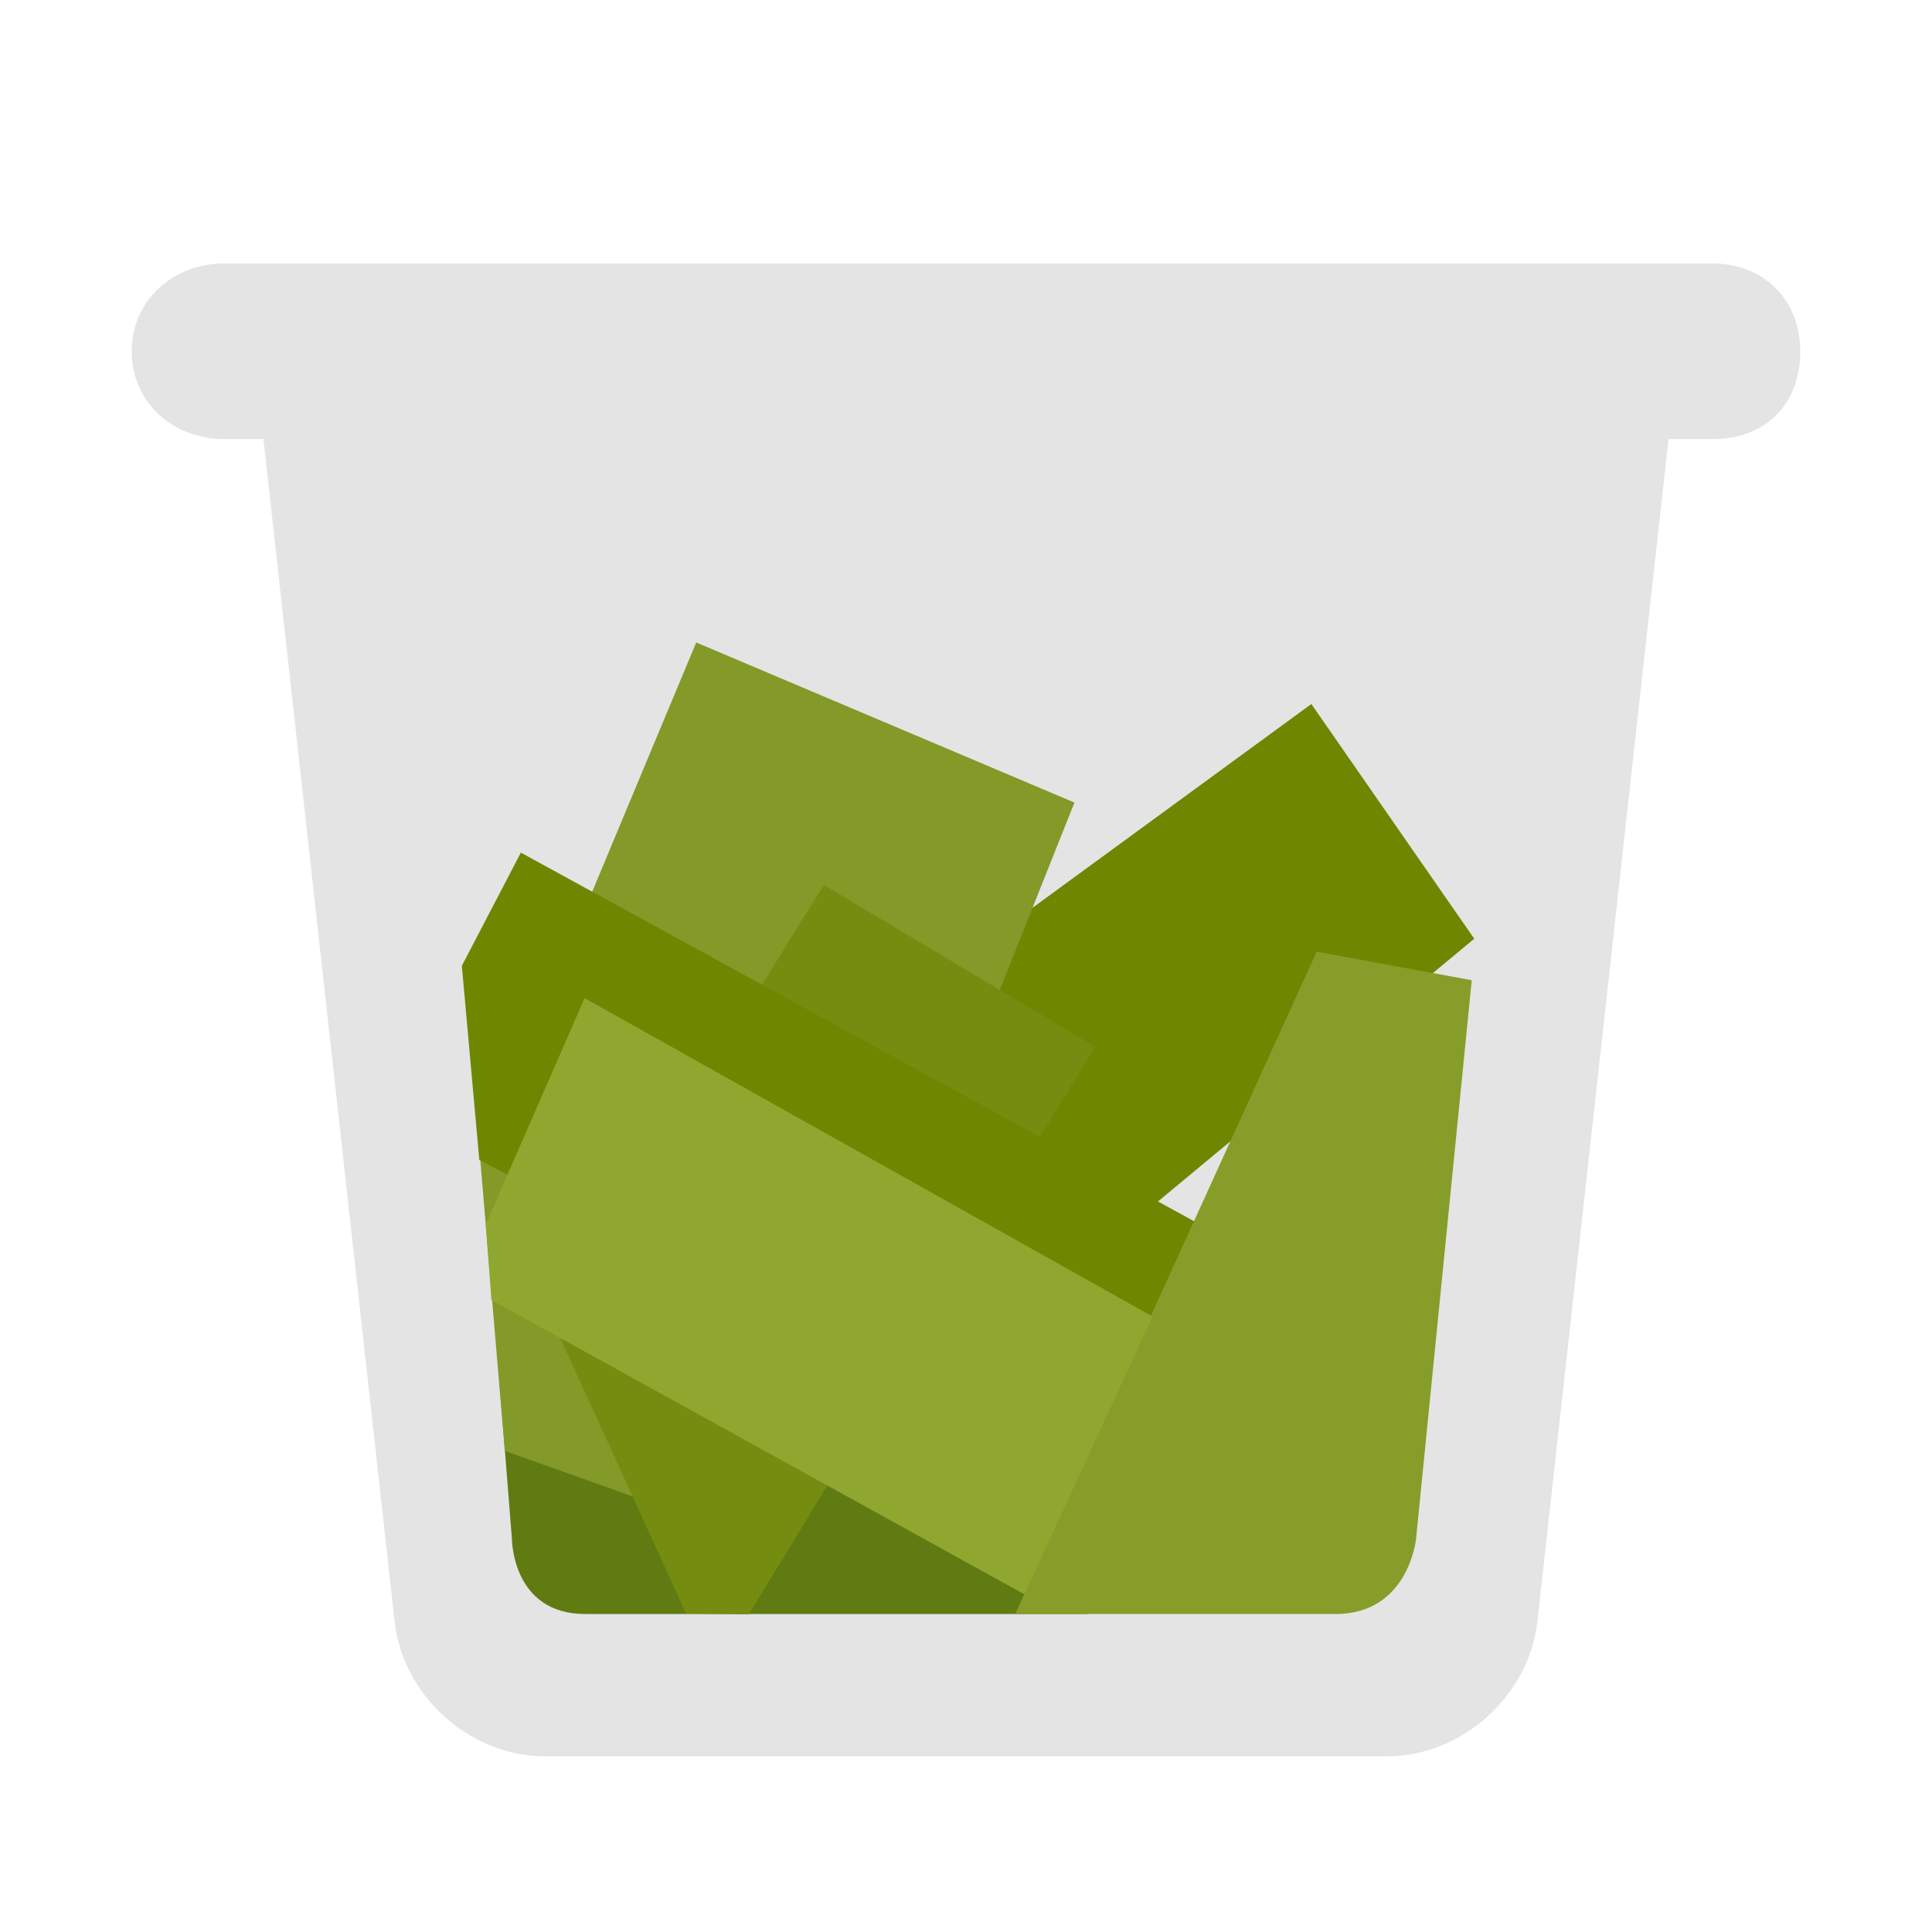 <?xml version="1.0" encoding="UTF-8"?>
<svg width="22px" height="22px" viewBox="0 0 22 22" version="1.1" xmlns="http://www.w3.org/2000/svg" xmlns:xlink="http://www.w3.org/1999/xlink">
    <!-- Generator: Sketch 41.2 (35397) - http://www.bohemiancoding.com/sketch -->
    <title>user-trash-full-opened</title>
    <desc>Created with Sketch.</desc>
    <defs></defs>
    <g id="Page-1" stroke="none" stroke-width="1" fill="none" fill-rule="evenodd">
        <g id="user-trash-full-opened">
            <path d="M4.489,18.425 C4.568,19.296 5.338,20 6.209,20 L15.791,20 C16.658,20 17.432,19.295 17.511,18.425 L19,5 L19.5,5 C20.126,5 20.5,4.583 20.5,4 C20.5,3.413 20.082,3 19.5,3 L2.554,3 C1.975,3 1.5,3.417 1.5,4 C1.5,4.587 1.972,5 2.554,5 L3,5 L4.489,18.425 Z" id="Combined-Shape" fill="#e4e4e4"></path>
            <g id="Group" transform="translate(5.1, 7.3)">
                <path d="M0.729,10.222 C0.729,10.222 0.729,11.079 1.563,11.079 C2.16,11.079 7.287,11.079 7.287,11.079 L6.981,7.904 L0.562,8.117 L0.729,10.222 Z" id="Path-900" fill="#617B13"></path>
                <polygon id="Path-898" fill="#6D8700" transform="translate(7.954, 4.444) rotate(-20) translate(-7.954, -4.444) " points="4.085 3.586 10.994 1.584 11.823 4.73 4.638 7.305"></polygon>
                <polygon id="Path-896" fill="#839928" points="0.369 5.908 0.649 9.222 3.752 10.327 7.135 1.839 2.828 0.016"></polygon>
                <polygon id="Path-895" fill="#748D10" points="2.713 11.074 3.426 11.082 7.369 4.619 4.281 2.777 1.194 7.749"></polygon>
                <polygon id="Path-897" fill="#6D8700" points="0.831 2.409 9.912 7.381 8.459 10.143 0.358 5.908 0.159 3.698"></polygon>
                <path d="M7.05,9.783 C6.854,10.215 6.461,11.079 6.461,11.079 C6.461,11.079 9.274,11.079 10.108,11.079 C10.942,11.079 11.025,10.222 11.025,10.222 L11.659,3.862 L9.893,3.537 L7.05,9.783 Z" id="Path-899" fill="#869D29"></path>
                <polygon id="Path-894" fill="#90A72F" points="0.431 6.644 0.496 7.503 6.565 10.855 8.024 7.691 1.557 4.066"></polygon>
            </g>
        </g>
    </g>
</svg>